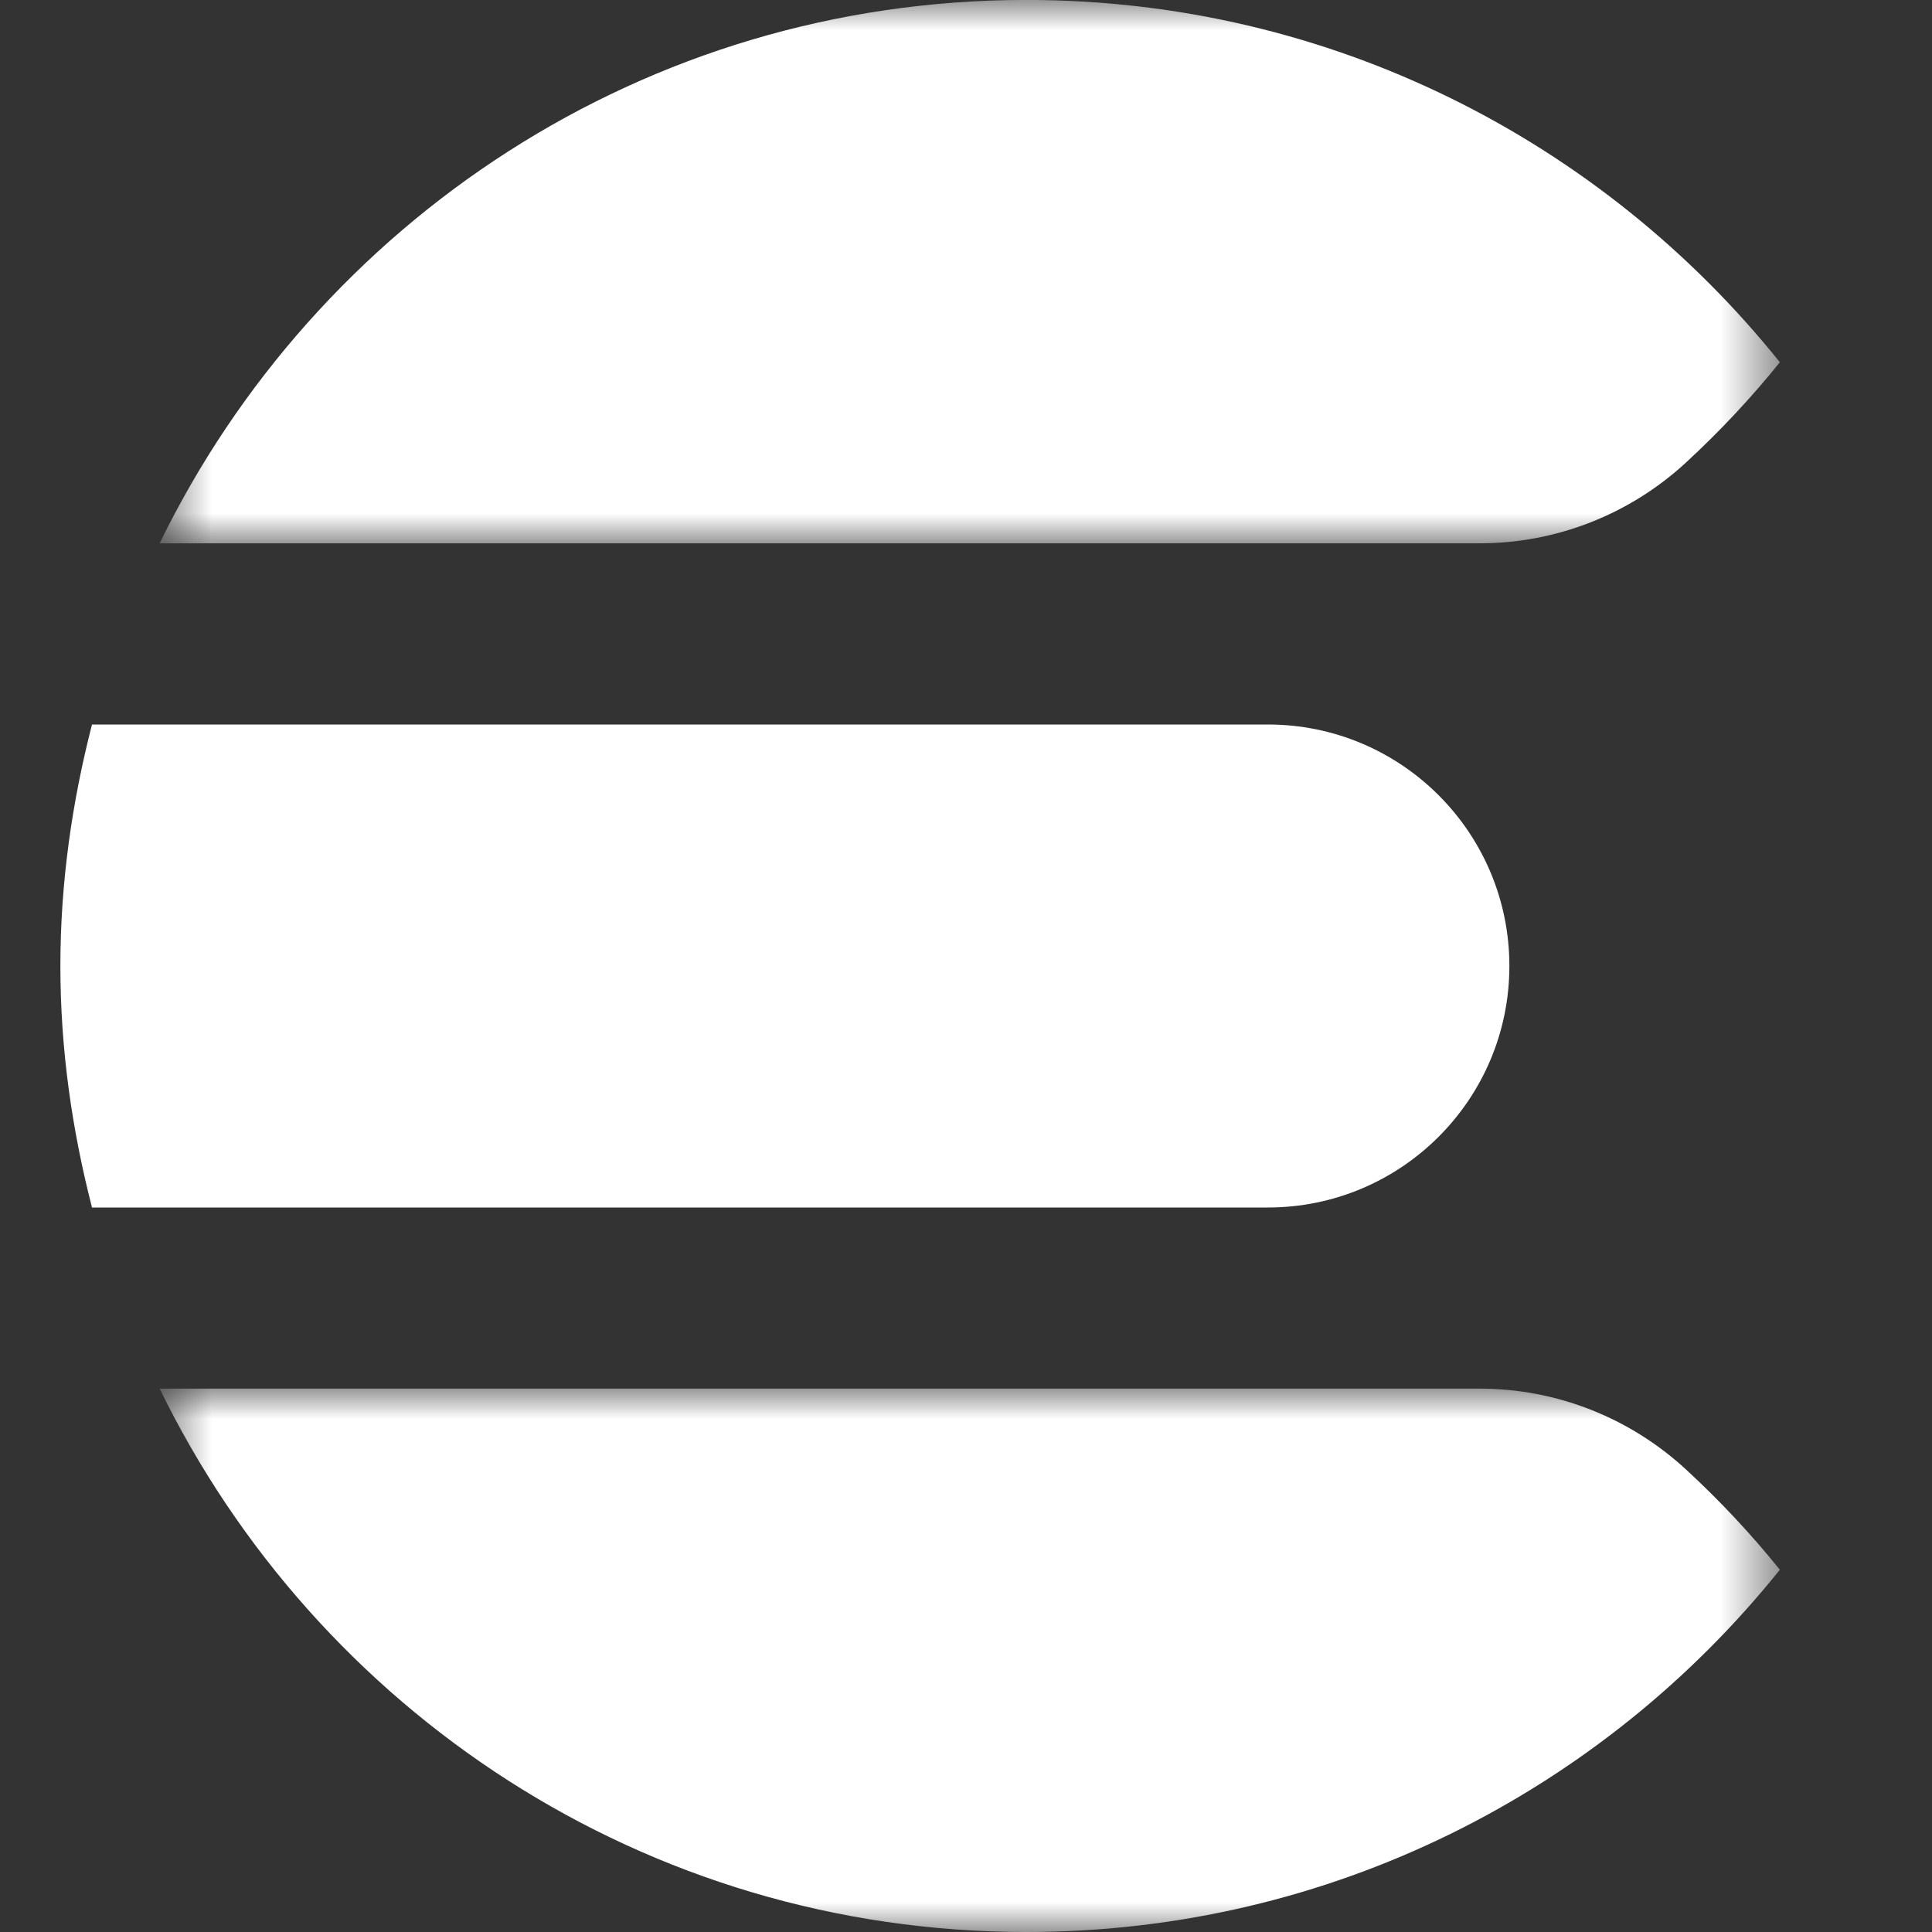 <?xml version="1.0" encoding="UTF-8"?>
<svg width="32px" height="32px" viewBox="0 0 32 32" version="1.1" xmlns="http://www.w3.org/2000/svg" xmlns:xlink="http://www.w3.org/1999/xlink">
    <rect x="0" y="0" width="32" height="32" fill="#333333" stroke="none"/>
    <!-- Generator: Sketch 55.1 (78136) - https://sketchapp.com -->
    <title>icon / product-logo / 32x32px / elasticsearch / white</title>
    <desc>Created with Sketch.</desc>
    <defs>
        <polygon id="path-1" points="0.644 0 27.479 0 27.479 8.999 0.644 8.999"></polygon>
        <polygon id="path-3" points="0.644 -0 27.479 -0 27.479 9 0.644 9"></polygon>
    </defs>
    <g id="icon-/-product-logo-/-32x32px-/-elasticsearch-/-white" stroke="none" stroke-width="1" fill="none" fill-rule="evenodd">
        <g id="Group-9" transform="translate(1, 0)">
            <path d="M0,16 C0,17.384 0.194,18.719 0.524,20 L20,20 C22.209,20 24,18.209 24,16 C24,13.791 22.209,12 20,12 L0.524,12 C0.194,13.281 0,14.616 0,16" id="Fill-1" fill="#FFFFFF"></path>
            <g id="Group-5" transform="translate(1, 0)">
                <mask id="mask-2" fill="white">
                    <use xlink:href="#path-1"></use>
                </mask>
                <g id="Clip-4"></g>
                <path d="M25.924,7.662 C26.483,7.146 27.003,6.593 27.48,6 C24.547,2.345 20.05,-0.001 15,-0.001 C8.679,-0.001 3.239,3.678 0.644,8.999 L22.511,8.999 C23.777,8.999 24.994,8.52 25.924,7.662" id="Fill-3" fill="#FFFFFF" mask="url(#mask-2)"></path>
            </g>
            <g id="Group-8" transform="translate(1, 23)">
                <mask id="mask-4" fill="white">
                    <use xlink:href="#path-3"></use>
                </mask>
                <g id="Clip-7"></g>
                <path d="M22.511,-0 L0.644,-0 C3.24,5.323 8.679,9 15,9 C20.05,9 24.547,6.655 27.48,3 C27.003,2.407 26.483,1.853 25.924,1.338 C24.994,0.48 23.777,-0 22.511,-0" id="Fill-6" fill="#FFFFFF" mask="url(#mask-4)"></path>
            </g>
        </g>
    </g>
</svg>